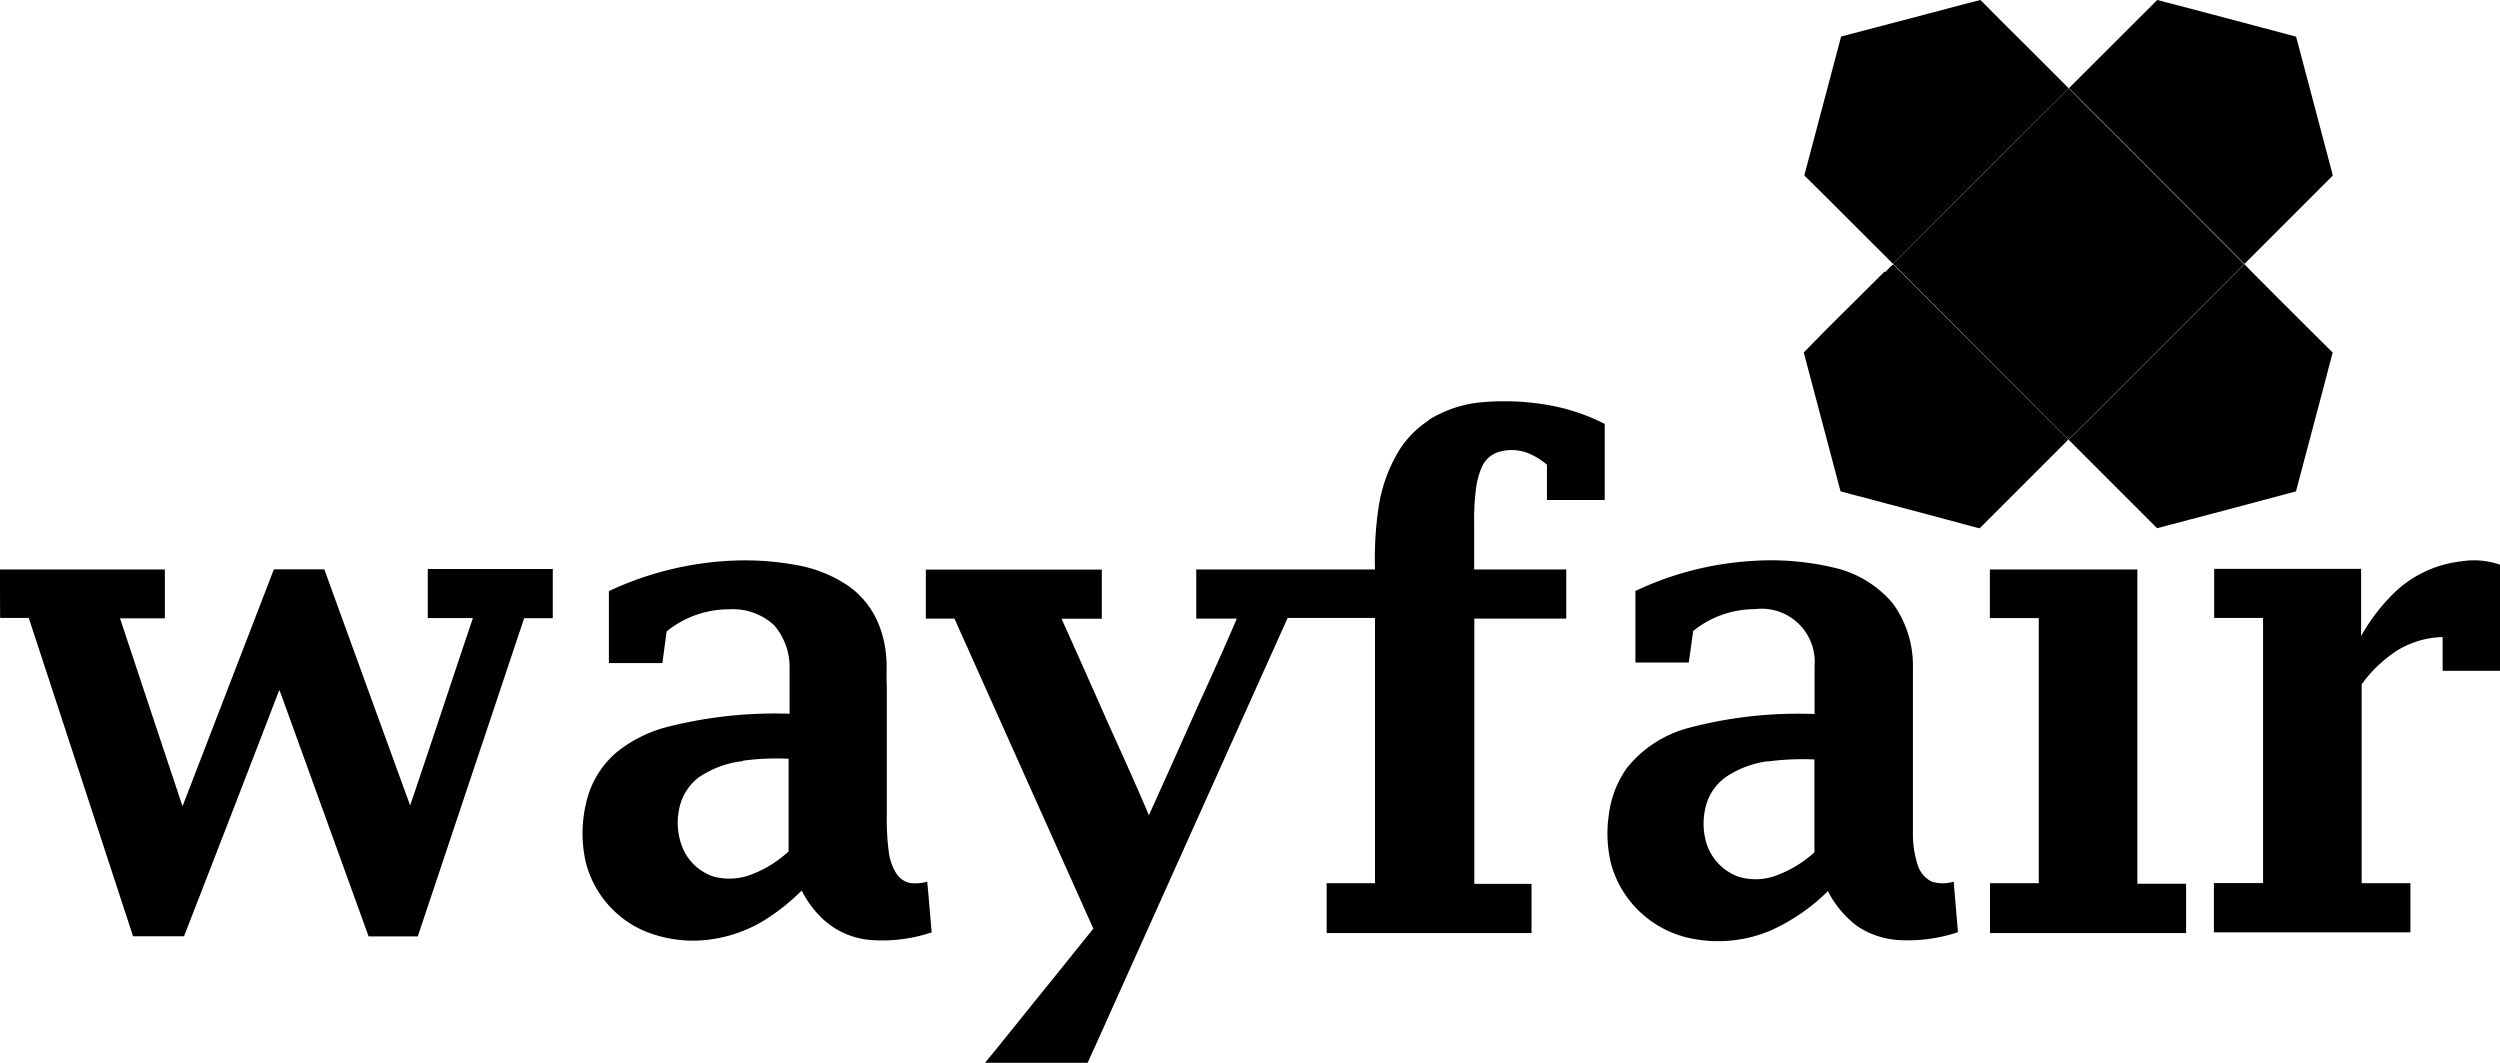 <svg id="Layer_2" data-name="Layer 2" xmlns="http://www.w3.org/2000/svg" viewBox="0 0 180 76.52"><defs><style>.cls-1{fill-rule:evenodd;}</style></defs><title>wayfair</title><path class="cls-1" d="M139,.94c1.2-.31,2.39-.65,3.59-.94,1.11,1.13,2.24,2.24,3.36,3.36s2,2,3,3l0,0Q142.61,12.7,136.3,19c-2.14-2.12-4.25-4.26-6.39-6.37q1.32-5,2.65-10L139,.94Z"/><path class="cls-1" d="M155.32,0c3.34.86,6.67,1.76,10,2.64q1.17,4.44,2.35,8.88c.09.37.21.74.29,1.12L161.6,19l0,0c-1.79-1.82-3.61-3.61-5.41-5.42q-3.1-3.12-6.23-6.23c-.34-.33-.65-.68-1-1l0,0L155.32,0Z"/><path class="cls-1" d="M136.3,19q6.33-6.3,12.64-12.63c.35.31.66.66,1,1q3.12,3.1,6.23,6.23c1.8,1.81,3.62,3.6,5.41,5.42q-5.76,5.76-11.53,11.53c-.38.36-.72.76-1.13,1.09L136.31,19Z"/><path class="cls-1" d="M102.83,30.26a8.7,8.7,0,0,1,4-1.31,18.27,18.27,0,0,1,4.18.14,14.43,14.43,0,0,1,4.53,1.43V36c-1.39,0-2.77,0-4.16,0,0-.85,0-1.7,0-2.54a4.87,4.87,0,0,0-1.43-.86,3.22,3.22,0,0,0-2-.07,1.93,1.93,0,0,0-1.21,1,5.56,5.56,0,0,0-.48,1.74,17.69,17.69,0,0,0-.12,2.41V41h6.63c0,1.18,0,2.36,0,3.54-2.21,0-4.41,0-6.62,0v19.1h4.12c0,1.18,0,2.36,0,3.54-4.91,0-9.83,0-14.75,0V63.59H99V44.49c-2.1,0-4.19,0-6.29,0L79,75c-.23.52-.46,1-.7,1.55h-6c-.47,0-.93,0-1.4,0,1.58-1.92,3.12-3.87,4.69-5.8l3.13-3.89-10-22.32c-.68,0-1.37,0-2.06,0,0-1.18,0-2.36,0-3.53H79.33c0,1.18,0,2.36,0,3.54-1,0-1.94,0-2.9,0,1.13,2.51,2.24,5,3.36,7.54,1,2.21,2,4.4,2.93,6.61,1.14-2.52,2.25-5,3.39-7.56,1-2.2,2-4.39,2.94-6.6H86.13c0-1.18,0-2.36,0-3.54H99a25.23,25.23,0,0,1,.24-4.35,11.06,11.06,0,0,1,1.47-4.18,7,7,0,0,1,2.11-2.17Z"/><path class="cls-1" d="M43.88,42.54a23.39,23.39,0,0,1,9-2.18,20.66,20.66,0,0,1,4.44.32A9.65,9.65,0,0,1,61,42.13a6.19,6.19,0,0,1,2.25,2.78,7.82,7.82,0,0,1,.55,2.29c.08.71,0,1.43.05,2.14v9.3A18.16,18.16,0,0,0,64,61.4a3.72,3.72,0,0,0,.55,1.51,1.56,1.56,0,0,0,1,.67,3.11,3.11,0,0,0,1.21-.1c.12,1.22.21,2.43.32,3.65a11.17,11.17,0,0,1-4.4.55,5.75,5.75,0,0,1-3.54-1.61,7.56,7.56,0,0,1-1.42-1.95A15.11,15.11,0,0,1,55,66.28a10,10,0,0,1-4.29,1.41,9.08,9.08,0,0,1-4.54-.76,7.35,7.35,0,0,1-4-4.87,9.43,9.43,0,0,1,.09-4.48,6.67,6.67,0,0,1,2.13-3.41,9.58,9.58,0,0,1,3.46-1.78,31.37,31.37,0,0,1,9-1c0-1.08,0-2.16,0-3.24A4.61,4.61,0,0,0,55.72,45a4.39,4.39,0,0,0-3.24-1.13A7.11,7.11,0,0,0,48,45.46c-.11.76-.2,1.52-.31,2.28-1.28,0-2.57,0-3.85,0v-5.2ZM53.5,54.8A6.94,6.94,0,0,0,50.27,56a3.8,3.8,0,0,0-1.39,2.35,4.77,4.77,0,0,0,.3,2.77,3.69,3.69,0,0,0,2.22,2,4.49,4.49,0,0,0,2.89-.23,8.26,8.26,0,0,0,2.49-1.59c0-2.22,0-4.45,0-6.67a18.09,18.09,0,0,0-3.29.14Z"/><path class="cls-1" d="M117.73,42.56A22.76,22.76,0,0,1,126,40.4a19.65,19.65,0,0,1,6,.46,7.81,7.81,0,0,1,4.26,2.56,7.56,7.56,0,0,1,1.47,4.65V59.92a7.3,7.3,0,0,0,.36,2.41,2,2,0,0,0,1,1.15,2.74,2.74,0,0,0,1.58,0c.09,1.22.21,2.43.3,3.64a11.44,11.44,0,0,1-4.34.56,6,6,0,0,1-2.91-1,7.25,7.25,0,0,1-2.11-2.52A14,14,0,0,1,127.48,67a9.68,9.68,0,0,1-5.65.58A7.52,7.52,0,0,1,116,62.21a9.17,9.17,0,0,1-.17-3.5,7.39,7.39,0,0,1,1.31-3.42,8.46,8.46,0,0,1,4.44-2.88,30.76,30.76,0,0,1,9.07-1c0-1.15,0-2.3,0-3.45a3.83,3.83,0,0,0-4.32-4.1,7.06,7.06,0,0,0-4.42,1.57c-.11.75-.2,1.51-.32,2.27q-1.92,0-3.84,0c0-1.73,0-3.46,0-5.18Zm9.54,12.25a7.16,7.16,0,0,0-2.8,1,3.7,3.7,0,0,0-1.58,2,4.91,4.91,0,0,0-.11,2.58,3.76,3.76,0,0,0,2.35,2.72,4.27,4.27,0,0,0,2.55,0,8.39,8.39,0,0,0,2.81-1.61c.06-.07.18-.12.15-.23,0-2.2,0-4.39,0-6.59a19.09,19.09,0,0,0-3.38.15Z"/><path class="cls-1" d="M177.2,40.42a5.66,5.66,0,0,1,2.8.24V48.3h-4.13c0-.81,0-1.62,0-2.43a6.54,6.54,0,0,0-3.33,1,9.67,9.67,0,0,0-2.5,2.4c0,4.77,0,9.55,0,14.32h3.51c0,1.18,0,2.36,0,3.54-1.66,0-3.32,0-5,0H159.4c0-1.18,0-2.36,0-3.55h3.54q0-9.54,0-19.09c-1.17,0-2.35,0-3.52,0,0-1.17,0-2.35,0-3.53H170c0,1.61,0,3.23,0,4.84a13.48,13.48,0,0,1,2.49-3.22,8.31,8.31,0,0,1,4.69-2.16Z"/><path class="cls-1" d="M0,41H11.87c0,1.17,0,2.35,0,3.52-1.08,0-2.15,0-3.23,0q2.2,6.62,4.4,13.23a1.36,1.36,0,0,0,.11.28q3.11-8.07,6.22-16.13c.12-.3.22-.61.36-.91h3.62q3.09,8.52,6.18,17c1.53-4.49,3-9,4.52-13.49-1.08,0-2.17,0-3.25,0,0-1.18,0-2.36,0-3.53h9v3.54H37.74Q33.9,56,30.08,67.42c-1.08,0-2.16,0-3.23,0-.1,0-.22,0-.31,0L20.6,51c-.16-.44-.31-.88-.49-1.32q-3.41,8.87-6.86,17.73H9.58Q5.83,55.95,2.07,44.49c-.69,0-1.37,0-2.06,0C0,43.32,0,42.14,0,41Z"/><path class="cls-1" d="M143.27,41h10.62c0,7.54,0,15.08,0,22.63h3.51c0,1.18,0,2.37,0,3.55H143.28V63.59h3.51q0-9.54,0-19.09c-1.18,0-2.35,0-3.52,0,0-1.18,0-2.35,0-3.53Z"/><path class="cls-1" d="M161.58,19l0,0c.79.84,1.63,1.64,2.43,2.46,1.32,1.31,2.62,2.62,3.94,3.92-.86,3.34-1.77,6.67-2.64,10q-5,1.34-10,2.65l-6.38-6.38,0,0c.41-.33.75-.73,1.13-1.09q5.76-5.77,11.53-11.53Z"/><path class="cls-1" d="M135.73,19.59c.2-.19.37-.39.58-.56l12.61,12.62,0,0c-1.91,1.92-3.83,3.83-5.75,5.75-.22.21-.42.44-.65.64-3.32-.9-6.65-1.77-10-2.66q-1.32-5-2.65-10c1.93-2,3.89-3.89,5.82-5.83Z"/></svg>